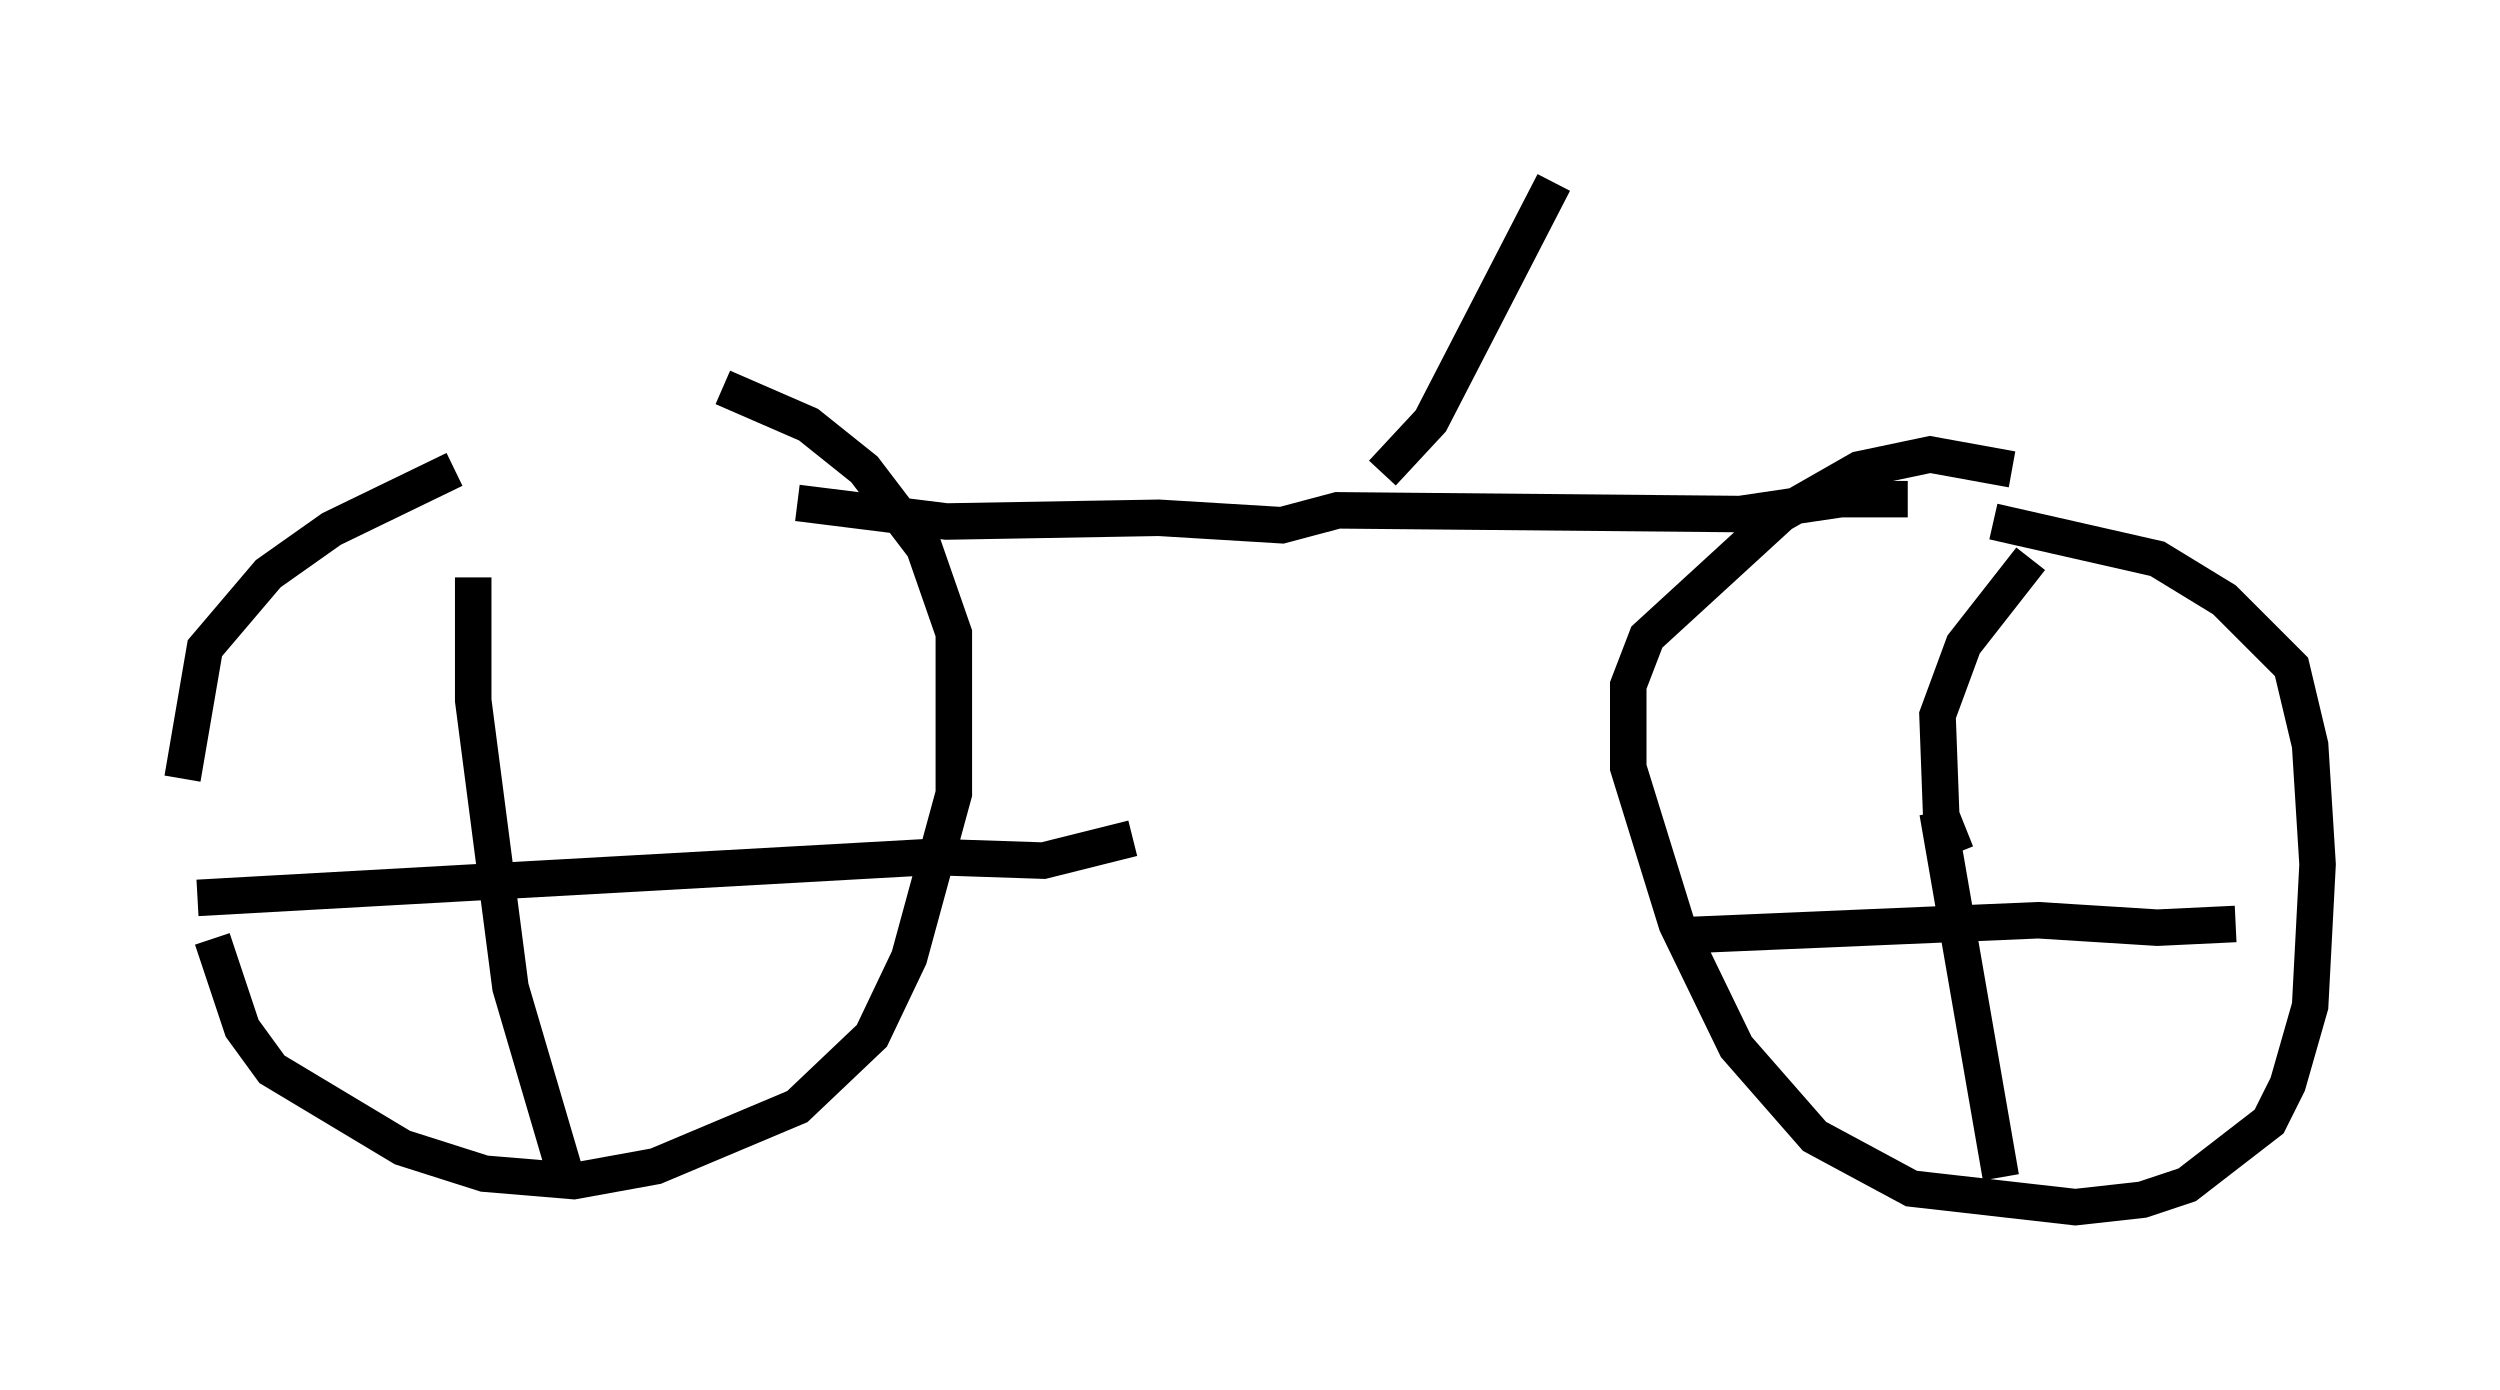 <?xml version="1.0" encoding="utf-8" ?>
<svg baseProfile="full" height="38.073" version="1.1" width="68.494" xmlns="http://www.w3.org/2000/svg" xmlns:ev="http://www.w3.org/2001/xml-events" xmlns:xlink="http://www.w3.org/1999/xlink"><defs /><rect fill="white" height="38.073" width="68.494" x="0" y="0" /><path d="M15.821, 12.35 m-3.369, 0.51 l-3.369, 1.633 -1.735, 1.225 l-1.735, 2.042 -0.613, 3.573 m0.817, 4.39 l0.817, 2.45 0.817, 1.123 l3.573, 2.144 2.246, 0.715 l2.45, 0.204 2.246, -0.408 l3.879, -1.633 2.042, -1.94 l1.021, -2.144 1.225, -4.492 l0.0, -4.39 -0.817, -2.348 l-1.633, -2.144 -1.531, -1.225 l-2.348, -1.021 m35.321, 2.246 l-2.246, -0.408 -1.94, 0.408 l-2.144, 1.225 -3.675, 3.369 l-0.51, 1.327 0.0, 2.246 l1.327, 4.288 1.633, 3.369 l2.144, 2.45 2.654, 1.429 l4.492, 0.51 1.838, -0.204 l1.225, -0.408 2.246, -1.735 l0.51, -1.021 0.613, -2.144 l0.204, -3.879 -0.204, -3.267 l-0.51, -2.144 -1.838, -1.838 l-1.838, -1.123 -4.492, -1.021 m-1.021, 8.881 l0.0, 0.0 m0.0, 0.204 l-0.408, -1.021 -0.102, -2.756 l0.715, -1.94 1.838, -2.348 m-2.552, 6.942 l1.735, 10.004 m-8.575, -6.635 l9.596, -0.408 3.267, 0.204 l2.144, -0.102 m-48.286, -9.494 l0.0, 3.369 1.021, 7.861 l1.531, 5.206 m-10.106, -7.656 l20.111, -1.123 3.063, 0.102 l2.45, -0.613 m-9.188, -9.188 l4.083, 0.51 5.819, -0.102 l3.369, 0.204 1.531, -0.408 l11.025, 0.102 2.756, -0.408 l1.838, 0.0 m-14.394, -0.715 l1.327, -1.429 3.369, -6.533 " fill="none" stroke="black" stroke-width="1" /></svg>